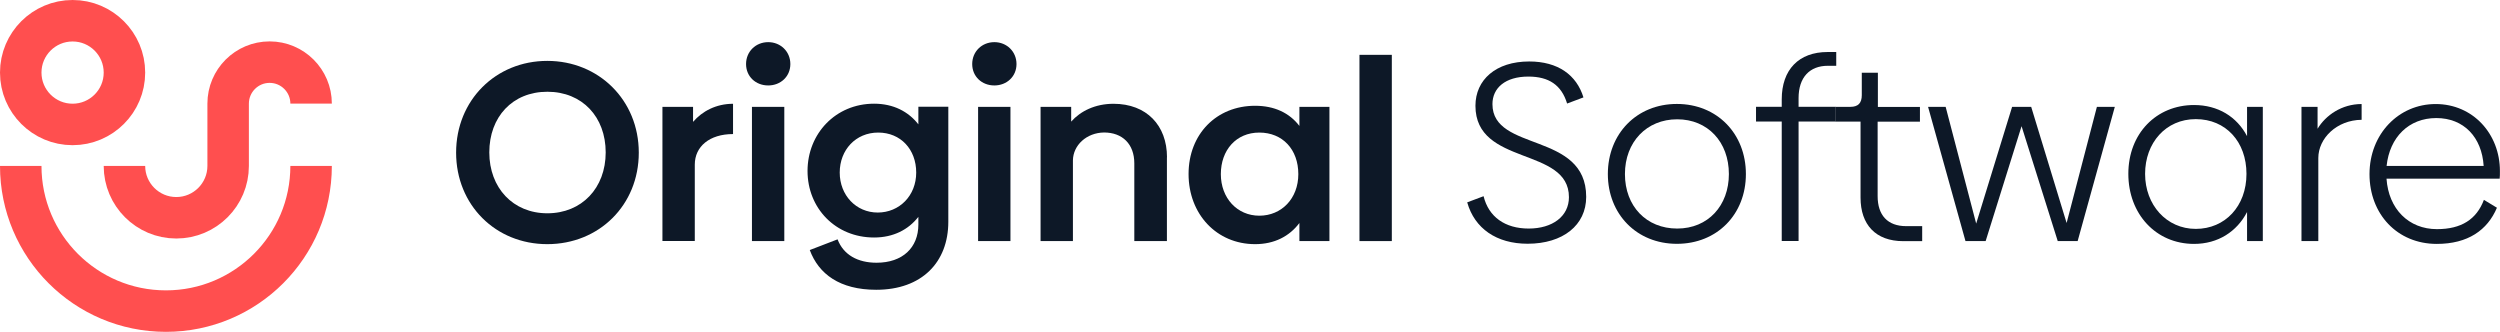 <?xml version="1.0" ?>
<svg xmlns="http://www.w3.org/2000/svg" viewBox="0 0 301.35 40">
	<path d="m54.98,18.4c0-6.33,4.79-11.06,10.99-11.06s11.03,4.73,11.03,11.06-4.79,11.03-11.03,11.03-10.99-4.73-10.99-11.03Zm18.03-.03c0-4.27-2.82-7.31-7.03-7.31s-7,3.04-7,7.31,2.86,7.34,7,7.34,7.03-3.04,7.03-7.34Z" fill="#0d1827"/>
	<path d="m88.36,12.51v3.65c-2.83,0-4.61,1.5-4.61,3.68v9.21h-3.9V12.88h3.69v1.81c1.11-1.29,2.79-2.18,4.82-2.18Z" fill="#0d1827"/>
	<path d="m89.93,7.72c0-1.51,1.17-2.64,2.67-2.64s2.67,1.14,2.67,2.64-1.17,2.58-2.67,2.58-2.67-1.07-2.67-2.58Zm.71,5.16h3.9v16.18h-3.9V12.88Z" fill="#0d1827"/>
	<path d="m114.31,12.88v13.85c0,4.88-3.19,8.2-8.69,8.2-4.39,0-6.94-1.9-8.01-4.79l3.35-1.29c.71,1.87,2.43,2.82,4.7,2.82,3.13,0,5.04-1.81,5.04-4.61v-.92c-1.2,1.54-3.01,2.49-5.34,2.49-4.64,0-8.02-3.53-8.02-8.02s3.38-8.11,8.02-8.11c2.33,0,4.14.95,5.34,2.49v-2.12h3.62Zm-3.87,7.92c0-2.79-1.87-4.82-4.58-4.82s-4.64,2.09-4.64,4.82,1.97,4.82,4.58,4.82,4.64-2.03,4.64-4.82Z" fill="#0d1827"/>
	<path d="m117.19,7.72c0-1.51,1.17-2.64,2.67-2.64s2.67,1.14,2.67,2.64-1.17,2.58-2.67,2.58-2.67-1.07-2.67-2.58Zm.71,5.16h3.9v16.18h-3.9V12.88Z" fill="#0d1827"/>
	<path d="m140.66,18.96v10.1h-3.93v-9.37c0-2.33-1.44-3.72-3.65-3.72-2.12.03-3.72,1.54-3.75,3.35v9.74h-3.9V12.88h3.69v1.78c1.11-1.26,2.89-2.15,5.1-2.15,3.99,0,6.45,2.61,6.45,6.45Z" fill="#0d1827"/>
	<path d="m160.25,12.88v16.18h-3.62v-2.18c-1.2,1.6-3.01,2.55-5.34,2.55-4.64,0-8.02-3.62-8.02-8.45s3.38-8.23,8.02-8.23c2.33,0,4.14.86,5.34,2.43v-2.3h3.62Zm-3.75,8.11c0-2.98-1.9-5.01-4.7-5.01s-4.64,2.12-4.64,5.01,1.97,5.01,4.64,5.01,4.7-2.06,4.7-5.01Z" fill="#0d1827"/>
	<path d="m163.87,6.61h3.9v22.45h-3.9V6.61Z" fill="#0d1827"/>
	<path d="m176.86,24.39l1.97-.74c.61,2.49,2.58,3.9,5.44,3.9s4.85-1.47,4.85-3.78c0-6.11-11.27-3.72-11.27-11.02,0-3.13,2.46-5.34,6.48-5.34,3.47,0,5.71,1.63,6.54,4.33l-1.97.74c-.68-2.24-2.21-3.25-4.67-3.25-2.79,0-4.33,1.38-4.33,3.32,0,5.8,11.3,3.29,11.3,11.18,0,3.41-2.8,5.65-7.06,5.65-3.75,0-6.39-1.84-7.28-4.98Z" fill="#0d1827"/>
	<path d="m193.81,20.98c0-4.85,3.47-8.45,8.32-8.45s8.32,3.59,8.32,8.45-3.47,8.41-8.32,8.41-8.32-3.59-8.32-8.41Zm14.59,0c0-3.87-2.55-6.6-6.23-6.6s-6.3,2.73-6.3,6.6,2.58,6.57,6.3,6.57,6.23-2.76,6.23-6.57Z" fill="#0d1827"/>
	<path d="m216.8,11.83v1.04h4.48v1.78h-4.48v14.4h-2.03v-14.4h-3.1v-1.78h3.1v-.89c0-3.59,2.06-5.71,5.53-5.71h1.04v1.66h-1.01c-2.18,0-3.53,1.38-3.53,3.9Z" fill="#0d1827"/>
	<path d="m224.27,23.81v-9.15h-3.01v-1.78h1.78c.95,0,1.38-.46,1.38-1.41v-2.7h1.94v4.12h5.07v1.78h-5.1v8.97c0,2.3,1.2,3.62,3.44,3.62h1.93v1.81h-2.27c-3.35,0-5.16-2-5.16-5.25Z" fill="#0d1827"/>
	<path d="m254.92,12.88l-4.48,16.18h-2.4l-4.36-13.85-4.33,13.85h-2.43l-4.51-16.18h2.12l3.68,14.07,4.33-14.07h2.3l4.27,14,3.65-14h2.15Z" fill="#0d1827"/>
	<path d="m272.76,12.88v16.18h-1.9v-3.5c-1.23,2.36-3.5,3.84-6.39,3.84-4.58,0-7.92-3.59-7.92-8.45s3.38-8.29,7.92-8.29c2.89,0,5.16,1.41,6.39,3.75v-3.53h1.9Zm-1.97,8.08c0-3.87-2.49-6.6-6.11-6.6s-6.11,2.86-6.11,6.6,2.58,6.63,6.11,6.63,6.11-2.73,6.11-6.63Z" fill="#0d1827"/>
	<path d="m284.67,12.54v1.9c-3.01.03-5.22,2.24-5.22,4.61v10.01h-2.03V12.88h1.94v2.64c.98-1.63,2.92-2.98,5.31-2.98Z" fill="#0d1827"/>
	<path d="m293.76,27.62c2.92,0,4.76-1.17,5.65-3.53l1.57.95c-1.14,2.7-3.5,4.36-7.25,4.36-4.76,0-8.11-3.59-8.11-8.41s3.5-8.45,7.98-8.45,7.74,3.59,7.74,8.08c0,.34,0,.71-.03.92h-13.64c.25,3.65,2.67,6.08,6.08,6.08Zm5.62-7.62c-.22-3.47-2.4-5.77-5.71-5.77s-5.62,2.3-5.99,5.77h11.7Z" fill="#0d1827"/>
	<circle cx="8.75" cy="8.75" r="6.25" fill="none" stroke="#ff4f4f" stroke-miterlimit="10" stroke-width="5"/>
	<path d="m37.5,20c0,9.67-7.84,17.5-17.5,17.5-9.67,0-17.5-7.84-17.5-17.5" fill="none" stroke="#ff4f4f" stroke-miterlimit="10" stroke-width="5"/>
	<path d="m15,20c0,3.45,2.8,6.25,6.25,6.25s6.25-2.8,6.25-6.25c0,0,0-7.51,0-7.51,0-2.76,2.24-5,5-5,2.76,0,5,2.24,5,5" fill="none" stroke="#ff4f4f" stroke-miterlimit="10" stroke-width="5"/>
</svg>